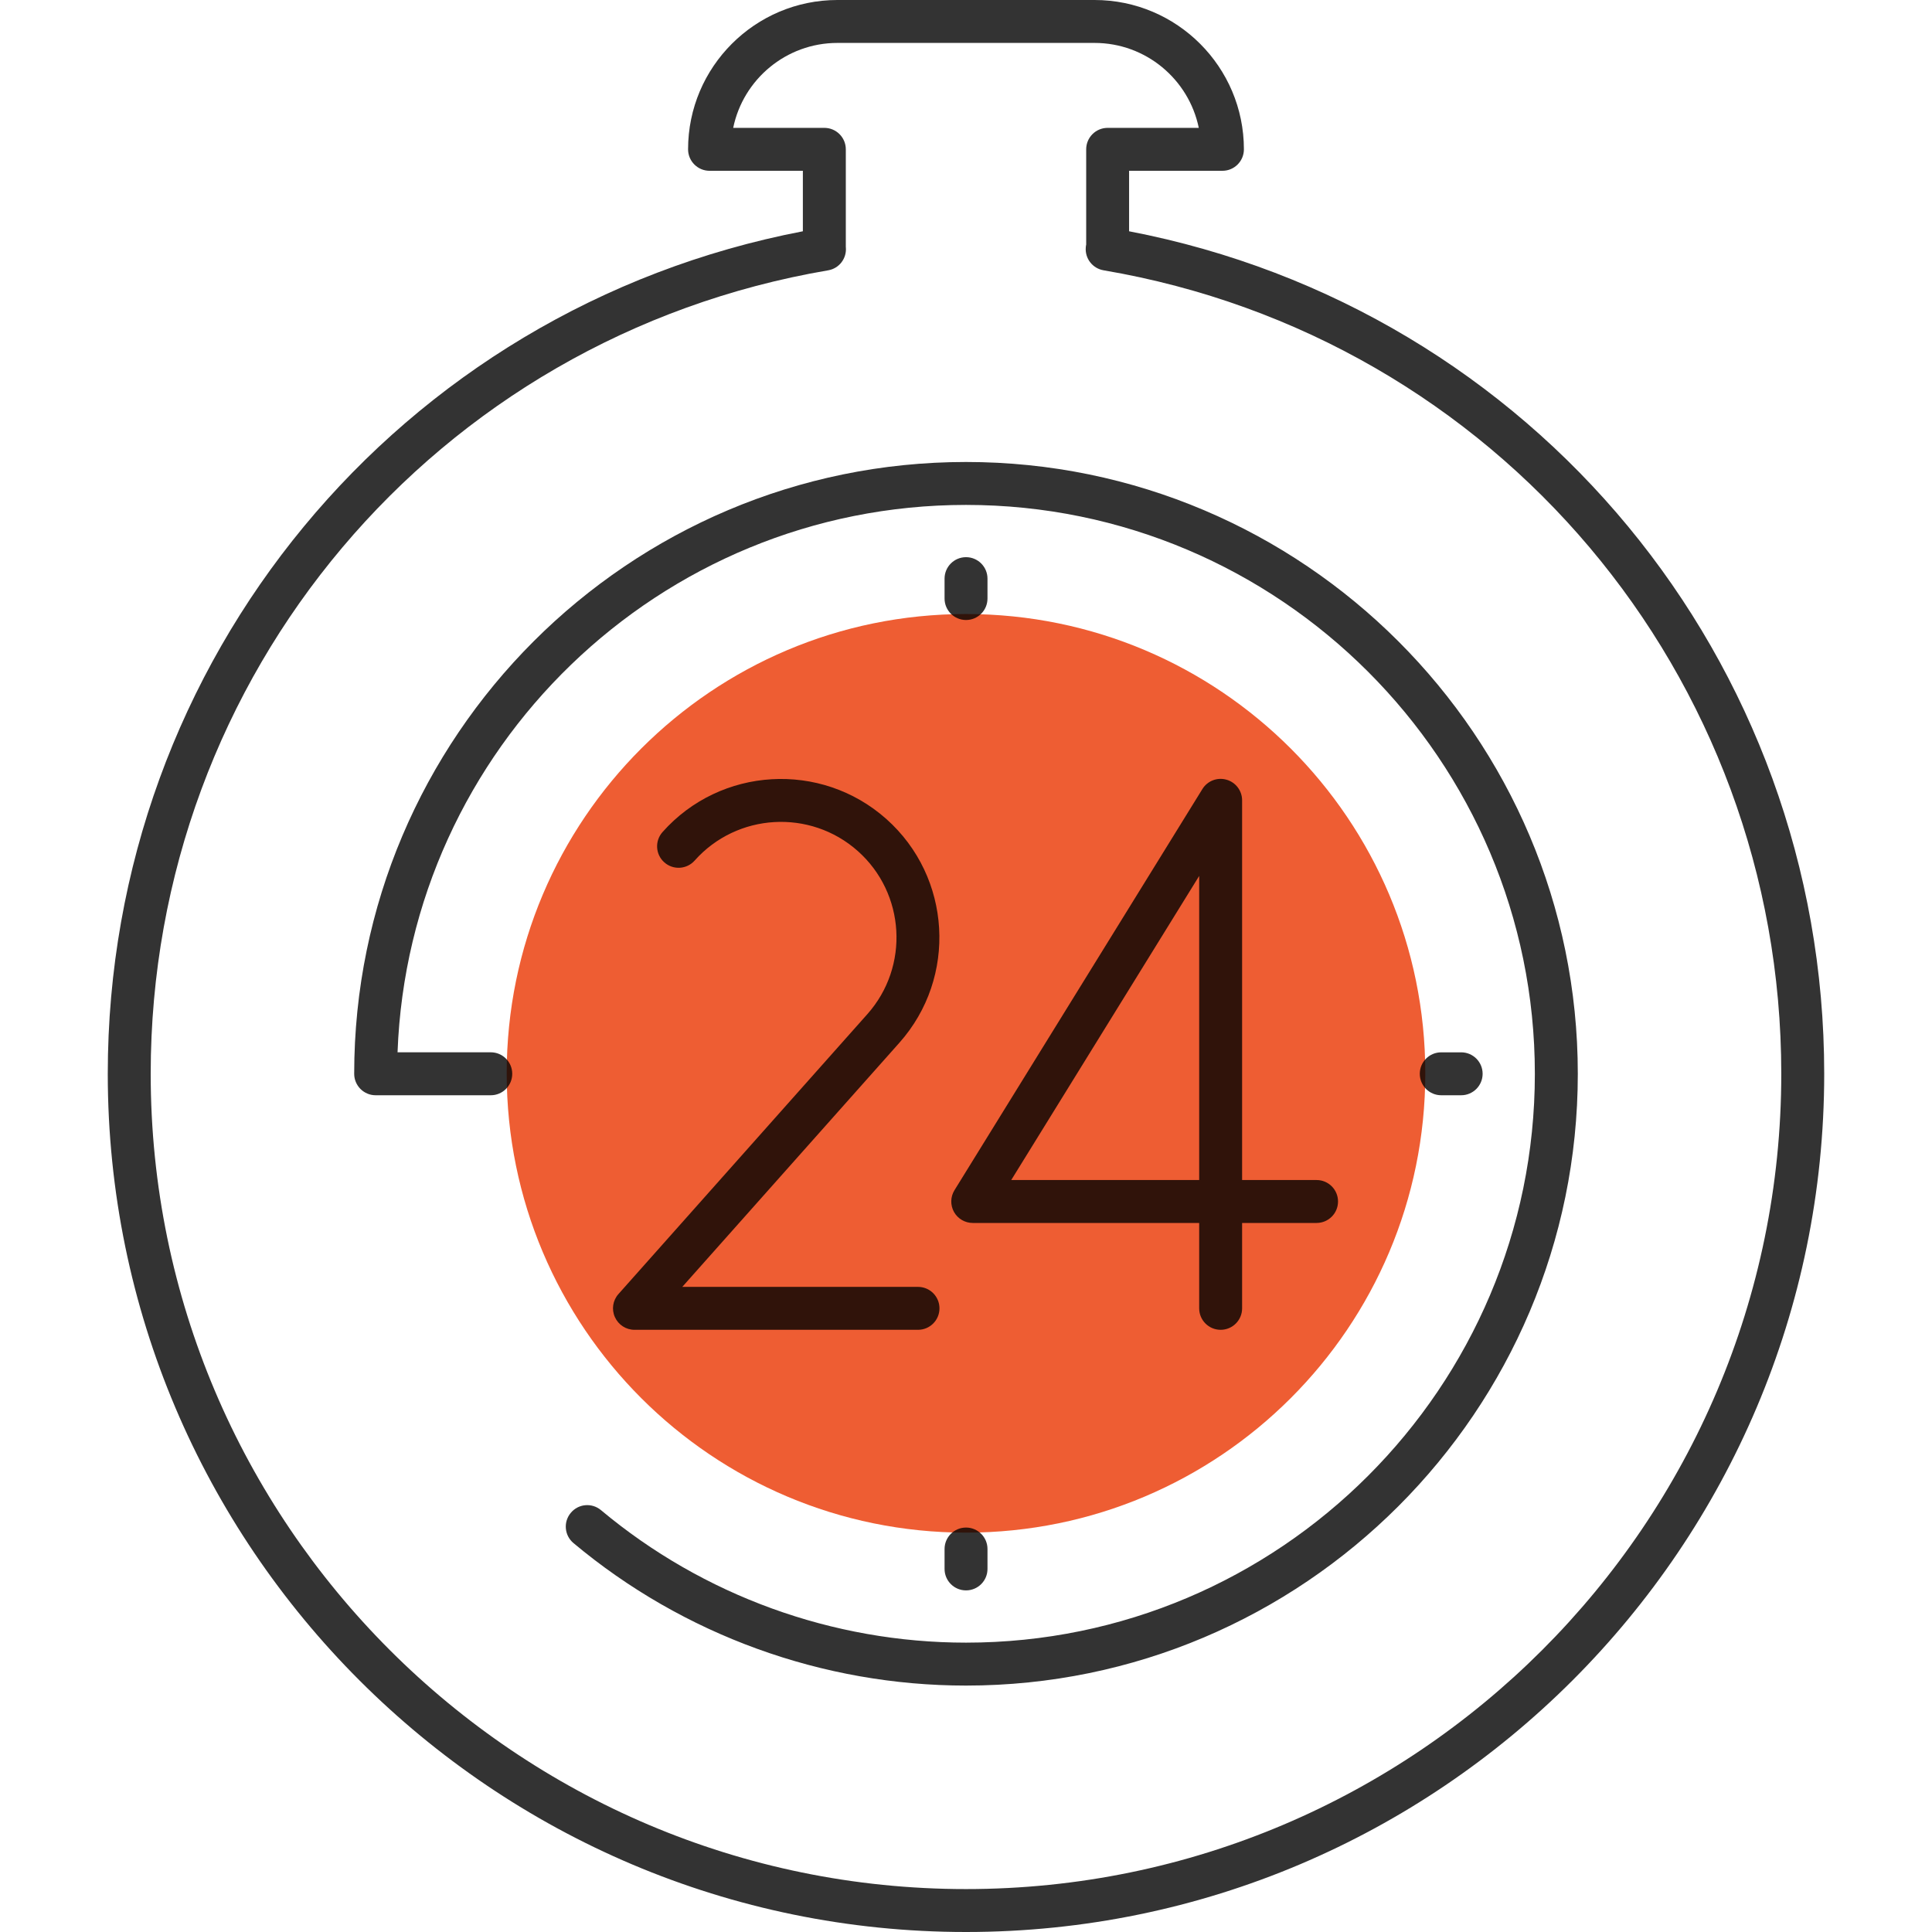 <svg width="82" height="82" viewBox="0 0 82 82" fill="none" xmlns="http://www.w3.org/2000/svg">
<path d="M41 65.05C51.766 65.05 60.494 56.322 60.494 45.556C60.494 34.789 51.766 26.061 41 26.061C30.234 26.061 21.506 34.789 21.506 45.556C21.506 56.322 30.234 65.05 41 65.05Z" fill="#EE5D33"/>
<path d="M41 71.541C34.915 71.541 28.998 69.394 24.339 65.492C23.954 65.17 23.903 64.595 24.226 64.21C24.548 63.822 25.122 63.771 25.509 64.096C29.841 67.721 35.342 69.719 41 69.719C54.313 69.719 65.144 58.888 65.144 45.575C65.144 32.261 54.313 21.43 41 21.43C27.991 21.43 17.352 31.77 16.873 44.663H20.83C21.333 44.663 21.741 45.071 21.741 45.575C21.741 46.078 21.333 46.486 20.83 46.486H15.944C15.441 46.486 15.033 46.078 15.033 45.575C15.033 31.256 26.682 19.608 41 19.608C55.318 19.608 66.967 31.256 66.967 45.575C66.967 59.893 55.318 71.541 41 71.541Z" fill="black" fill-opacity="0.8"/>
<path d="M40.999 82C20.915 82 4.574 65.659 4.574 45.575C4.574 28.023 16.934 13.108 34.076 9.816V7.249H30.115C29.613 7.249 29.204 6.841 29.204 6.338C29.204 2.843 32.047 0 35.542 0H46.457C49.952 0 52.795 2.843 52.795 6.338C52.795 6.841 52.388 7.249 51.884 7.249H47.922V9.816C65.066 13.107 77.425 28.02 77.425 45.575C77.425 65.659 61.085 82 40.999 82ZM35.898 10.47C35.899 10.48 35.9 10.49 35.901 10.498C35.941 10.97 35.618 11.393 35.152 11.473C18.49 14.31 6.396 28.652 6.396 45.575C6.396 64.655 21.919 80.178 40.999 80.178C60.08 80.178 75.603 64.655 75.603 45.575C75.603 28.648 63.506 14.306 46.838 11.472C46.371 11.393 46.043 10.969 46.084 10.497C46.086 10.458 46.093 10.419 46.101 10.381V6.338C46.101 5.835 46.508 5.427 47.012 5.427H50.88C50.458 3.372 48.636 1.822 46.457 1.822H35.542C33.364 1.822 31.541 3.372 31.119 5.427H34.988C35.491 5.427 35.899 5.835 35.899 6.338V10.47H35.898Z" fill="black" fill-opacity="0.8"/>
<path d="M38.963 56.441H26.929C26.57 56.441 26.245 56.23 26.098 55.902C25.95 55.575 26.009 55.193 26.248 54.925L36.812 43.045C38.61 41.024 38.428 37.918 36.407 36.12C34.385 34.324 31.28 34.505 29.482 36.526C29.148 36.901 28.572 36.936 28.195 36.601C27.819 36.267 27.785 35.691 28.12 35.315C30.584 32.543 34.844 32.294 37.617 34.759C40.389 37.225 40.638 41.485 38.173 44.257L28.958 54.619H38.963C39.466 54.619 39.874 55.026 39.874 55.53C39.874 56.034 39.466 56.441 38.963 56.441Z" fill="black" fill-opacity="0.8"/>
<path d="M51.808 56.441C51.304 56.441 50.897 56.033 50.897 55.53V51.906H41.286C40.956 51.906 40.651 51.727 40.49 51.439C40.33 51.15 40.337 50.797 40.511 50.516L51.033 33.49C51.246 33.144 51.663 32.98 52.057 33.093C52.449 33.204 52.719 33.562 52.719 33.969V50.084H55.879C56.383 50.084 56.79 50.491 56.79 50.995C56.79 51.499 56.383 51.906 55.879 51.906H52.719V55.531C52.719 56.033 52.312 56.441 51.808 56.441ZM42.92 50.084H50.897V37.177L42.92 50.084Z" fill="black" fill-opacity="0.8"/>
<path d="M62.016 46.486H61.171C60.667 46.486 60.26 46.078 60.26 45.575C60.26 45.071 60.667 44.664 61.171 44.664H62.016C62.519 44.664 62.927 45.071 62.927 45.575C62.927 46.078 62.519 46.486 62.016 46.486Z" fill="black" fill-opacity="0.8"/>
<path d="M41.001 26.315C40.498 26.315 40.09 25.907 40.09 25.404V24.559C40.09 24.056 40.498 23.648 41.001 23.648C41.504 23.648 41.912 24.056 41.912 24.559V25.404C41.912 25.907 41.504 26.315 41.001 26.315Z" fill="black" fill-opacity="0.8"/>
<path d="M41.001 67.501C40.498 67.501 40.09 67.094 40.09 66.59V65.745C40.09 65.241 40.498 64.834 41.001 64.834C41.504 64.834 41.912 65.241 41.912 65.745V66.59C41.912 67.094 41.504 67.501 41.001 67.501Z" fill="black" fill-opacity="0.8"/>
</svg>
